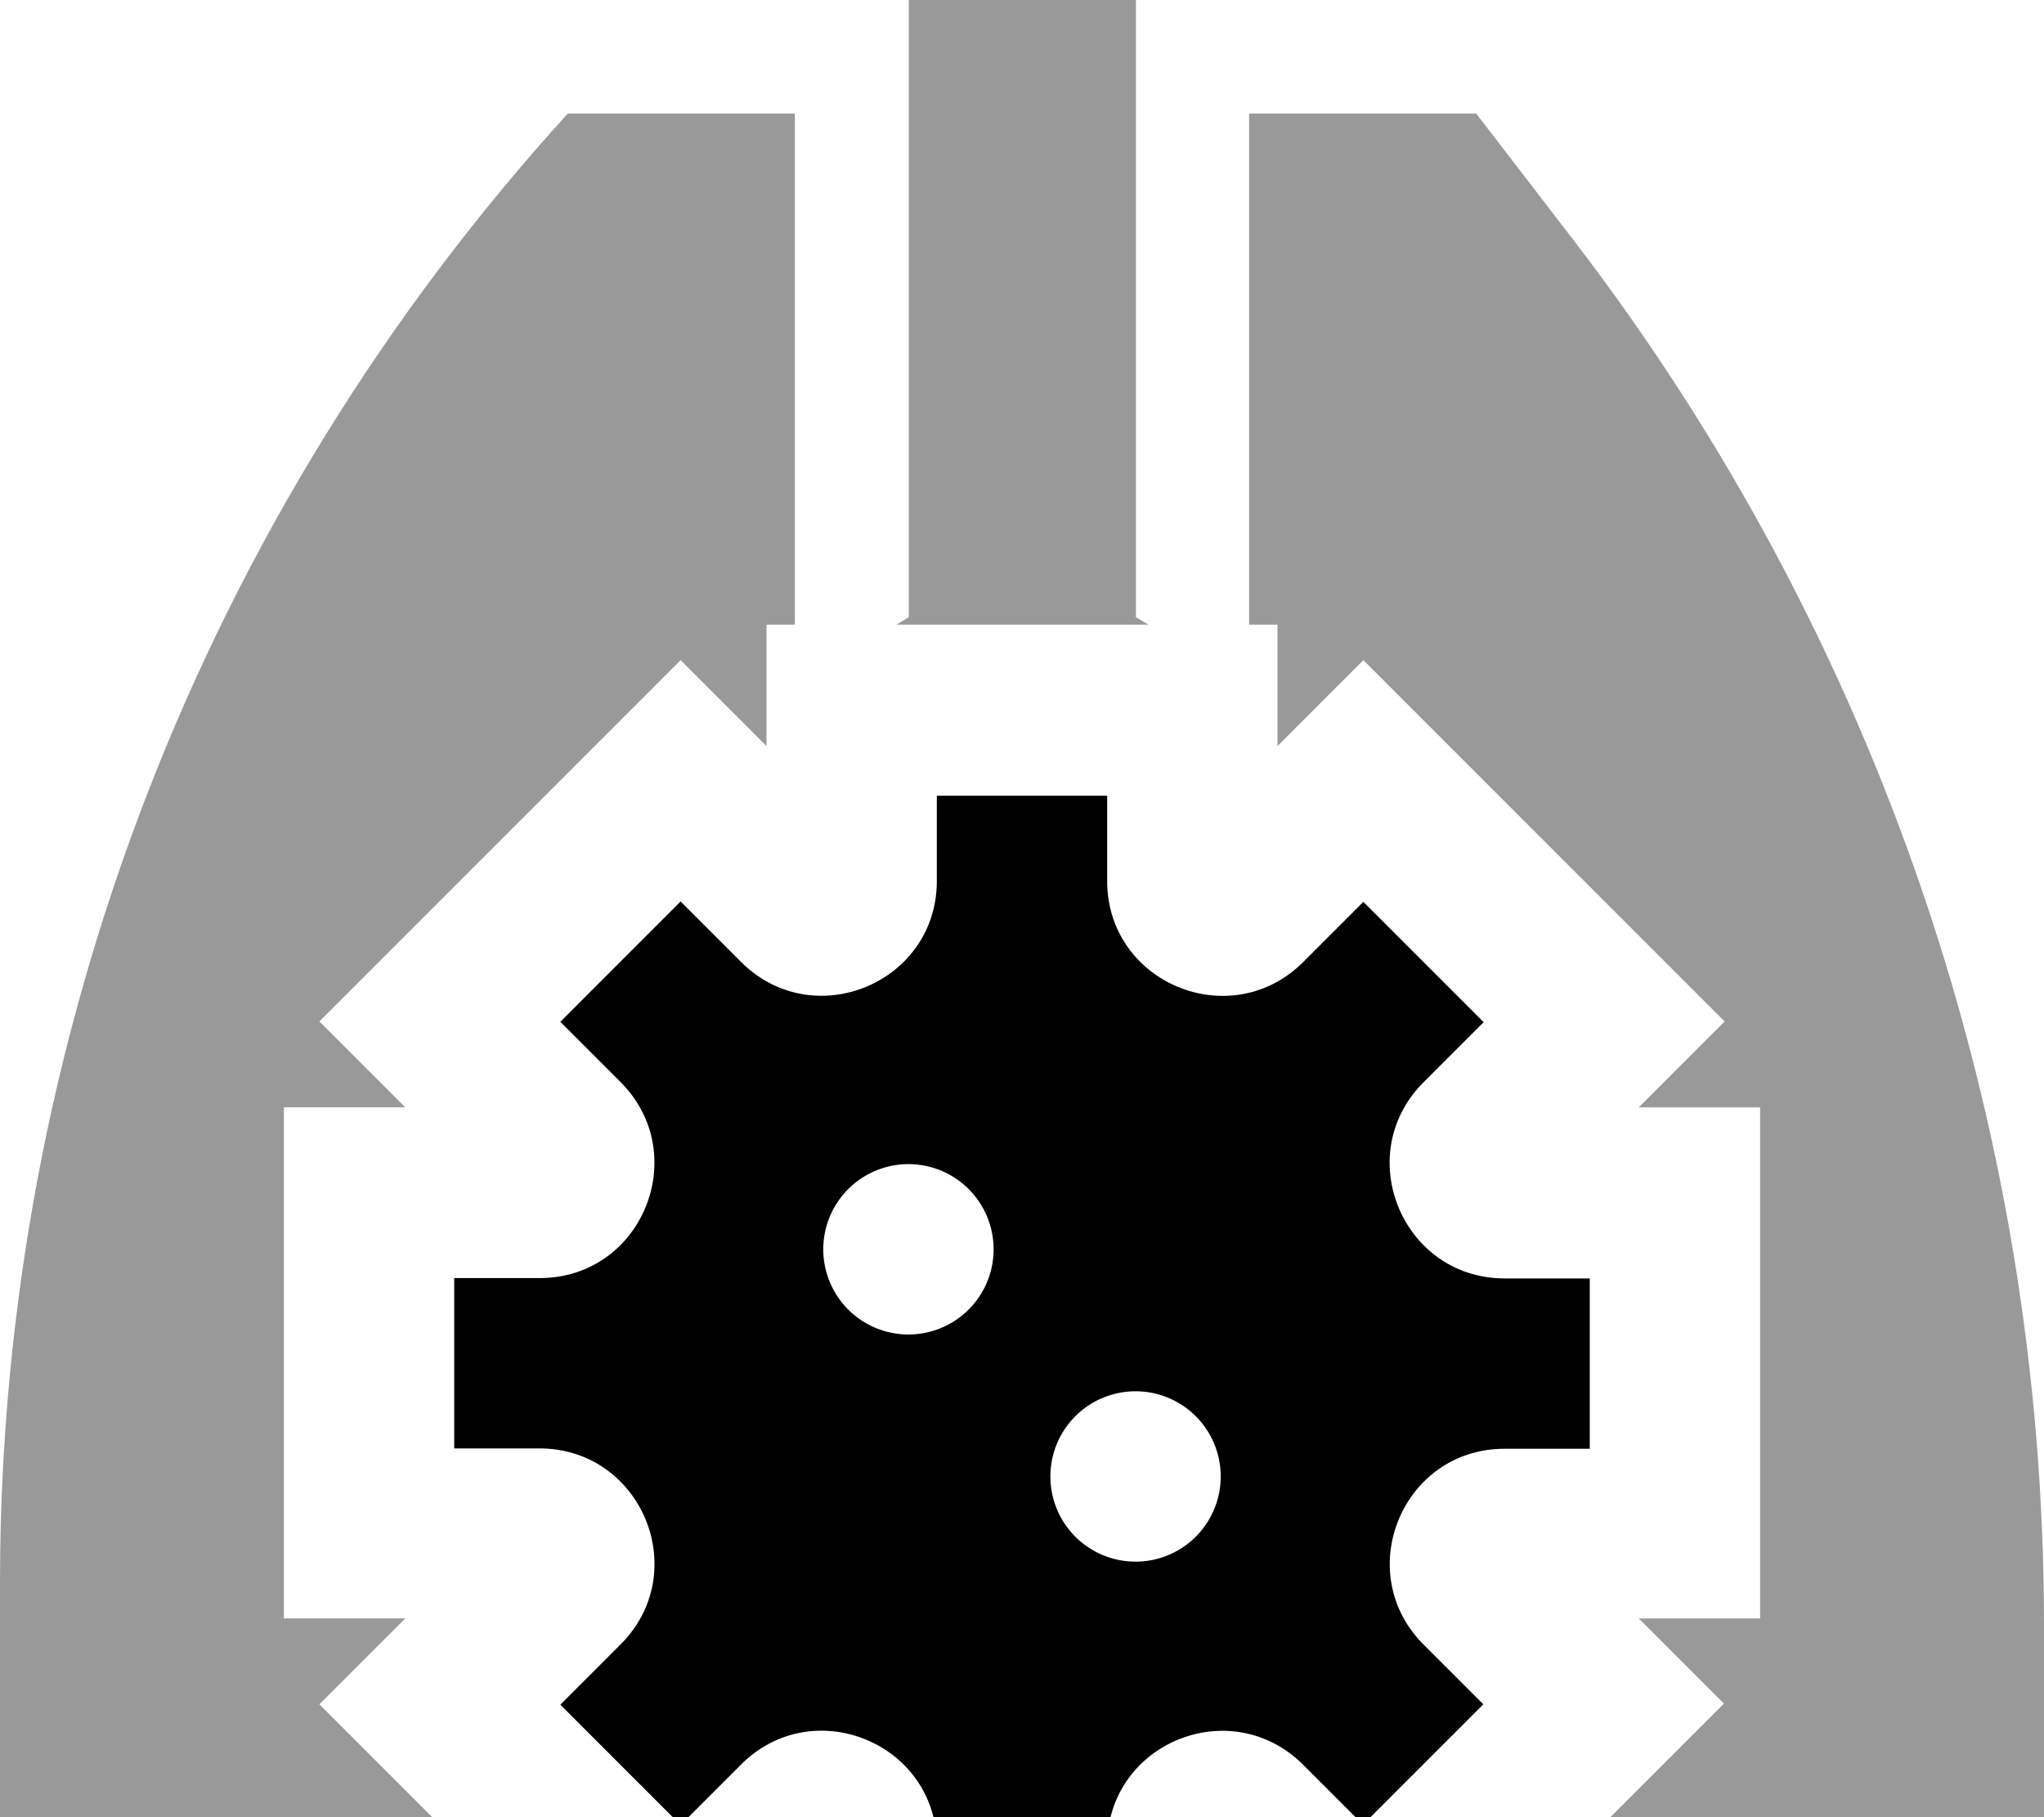 <svg fill="currentColor" xmlns="http://www.w3.org/2000/svg" viewBox="0 0 576 512"><!--! Font Awesome Pro 7.0.1 by @fontawesome - https://fontawesome.com License - https://fontawesome.com/license (Commercial License) Copyright 2025 Fonticons, Inc. --><path opacity=".4" fill="currentColor" d="M0 445.9l0 66.1 121.8 0-31.8-31.8 24.2-24.2-34.2 0 0-144 34.2 0-24.2-24.2 101.8-101.8 24.2 24.2 0-34.2 8 0 0-144-64 0C57 145.2 0 292.8 0 445.9zM252.5 176l71.1 0-3.5-2.1 0-173.9-64 0 0 173.9-3.5 2.1zM352 32l0 144 8 0 0 34.2 24.2-24.2 101.8 101.8-24.2 24.2 34.2 0 0 144-34.2 0 24 24-32 32 122.2 0 0-54.3c0-141.1-46.7-278.3-132.7-390.2L416 32 352 32z"/><path fill="currentColor" d="M264 544l0-24c0-28.8-34.8-43.2-55.2-22.8l-17 17-33.9-33.9 17-17c20.4-20.4 5.9-55.2-22.9-55.2l-24 0 0-48 24.1 0c28.8 0 43.1-34.8 22.8-55.2l-17-17 33.9-33.9 17 17c20.4 20.4 55.2 6 55.2-22.8l0-24 48 0 0 24c0 28.8 34.8 43.2 55.2 22.9l17-17 33.9 33.9-17 17c-20.3 20.4-5.9 55.1 22.8 55.2l24.1 0 0 48-24 0c-28.8 0-43.2 34.8-22.8 55.2l16.8 16.8-33.9 33.9-16.8-16.8C346.8 476.8 312 491.2 312 520l0 24-48 0zm80-128a24 24 0 1 0 -48 0 24 24 0 1 0 48 0zm-88-40a24 24 0 1 0 0-48 24 24 0 1 0 0 48z"/></svg>